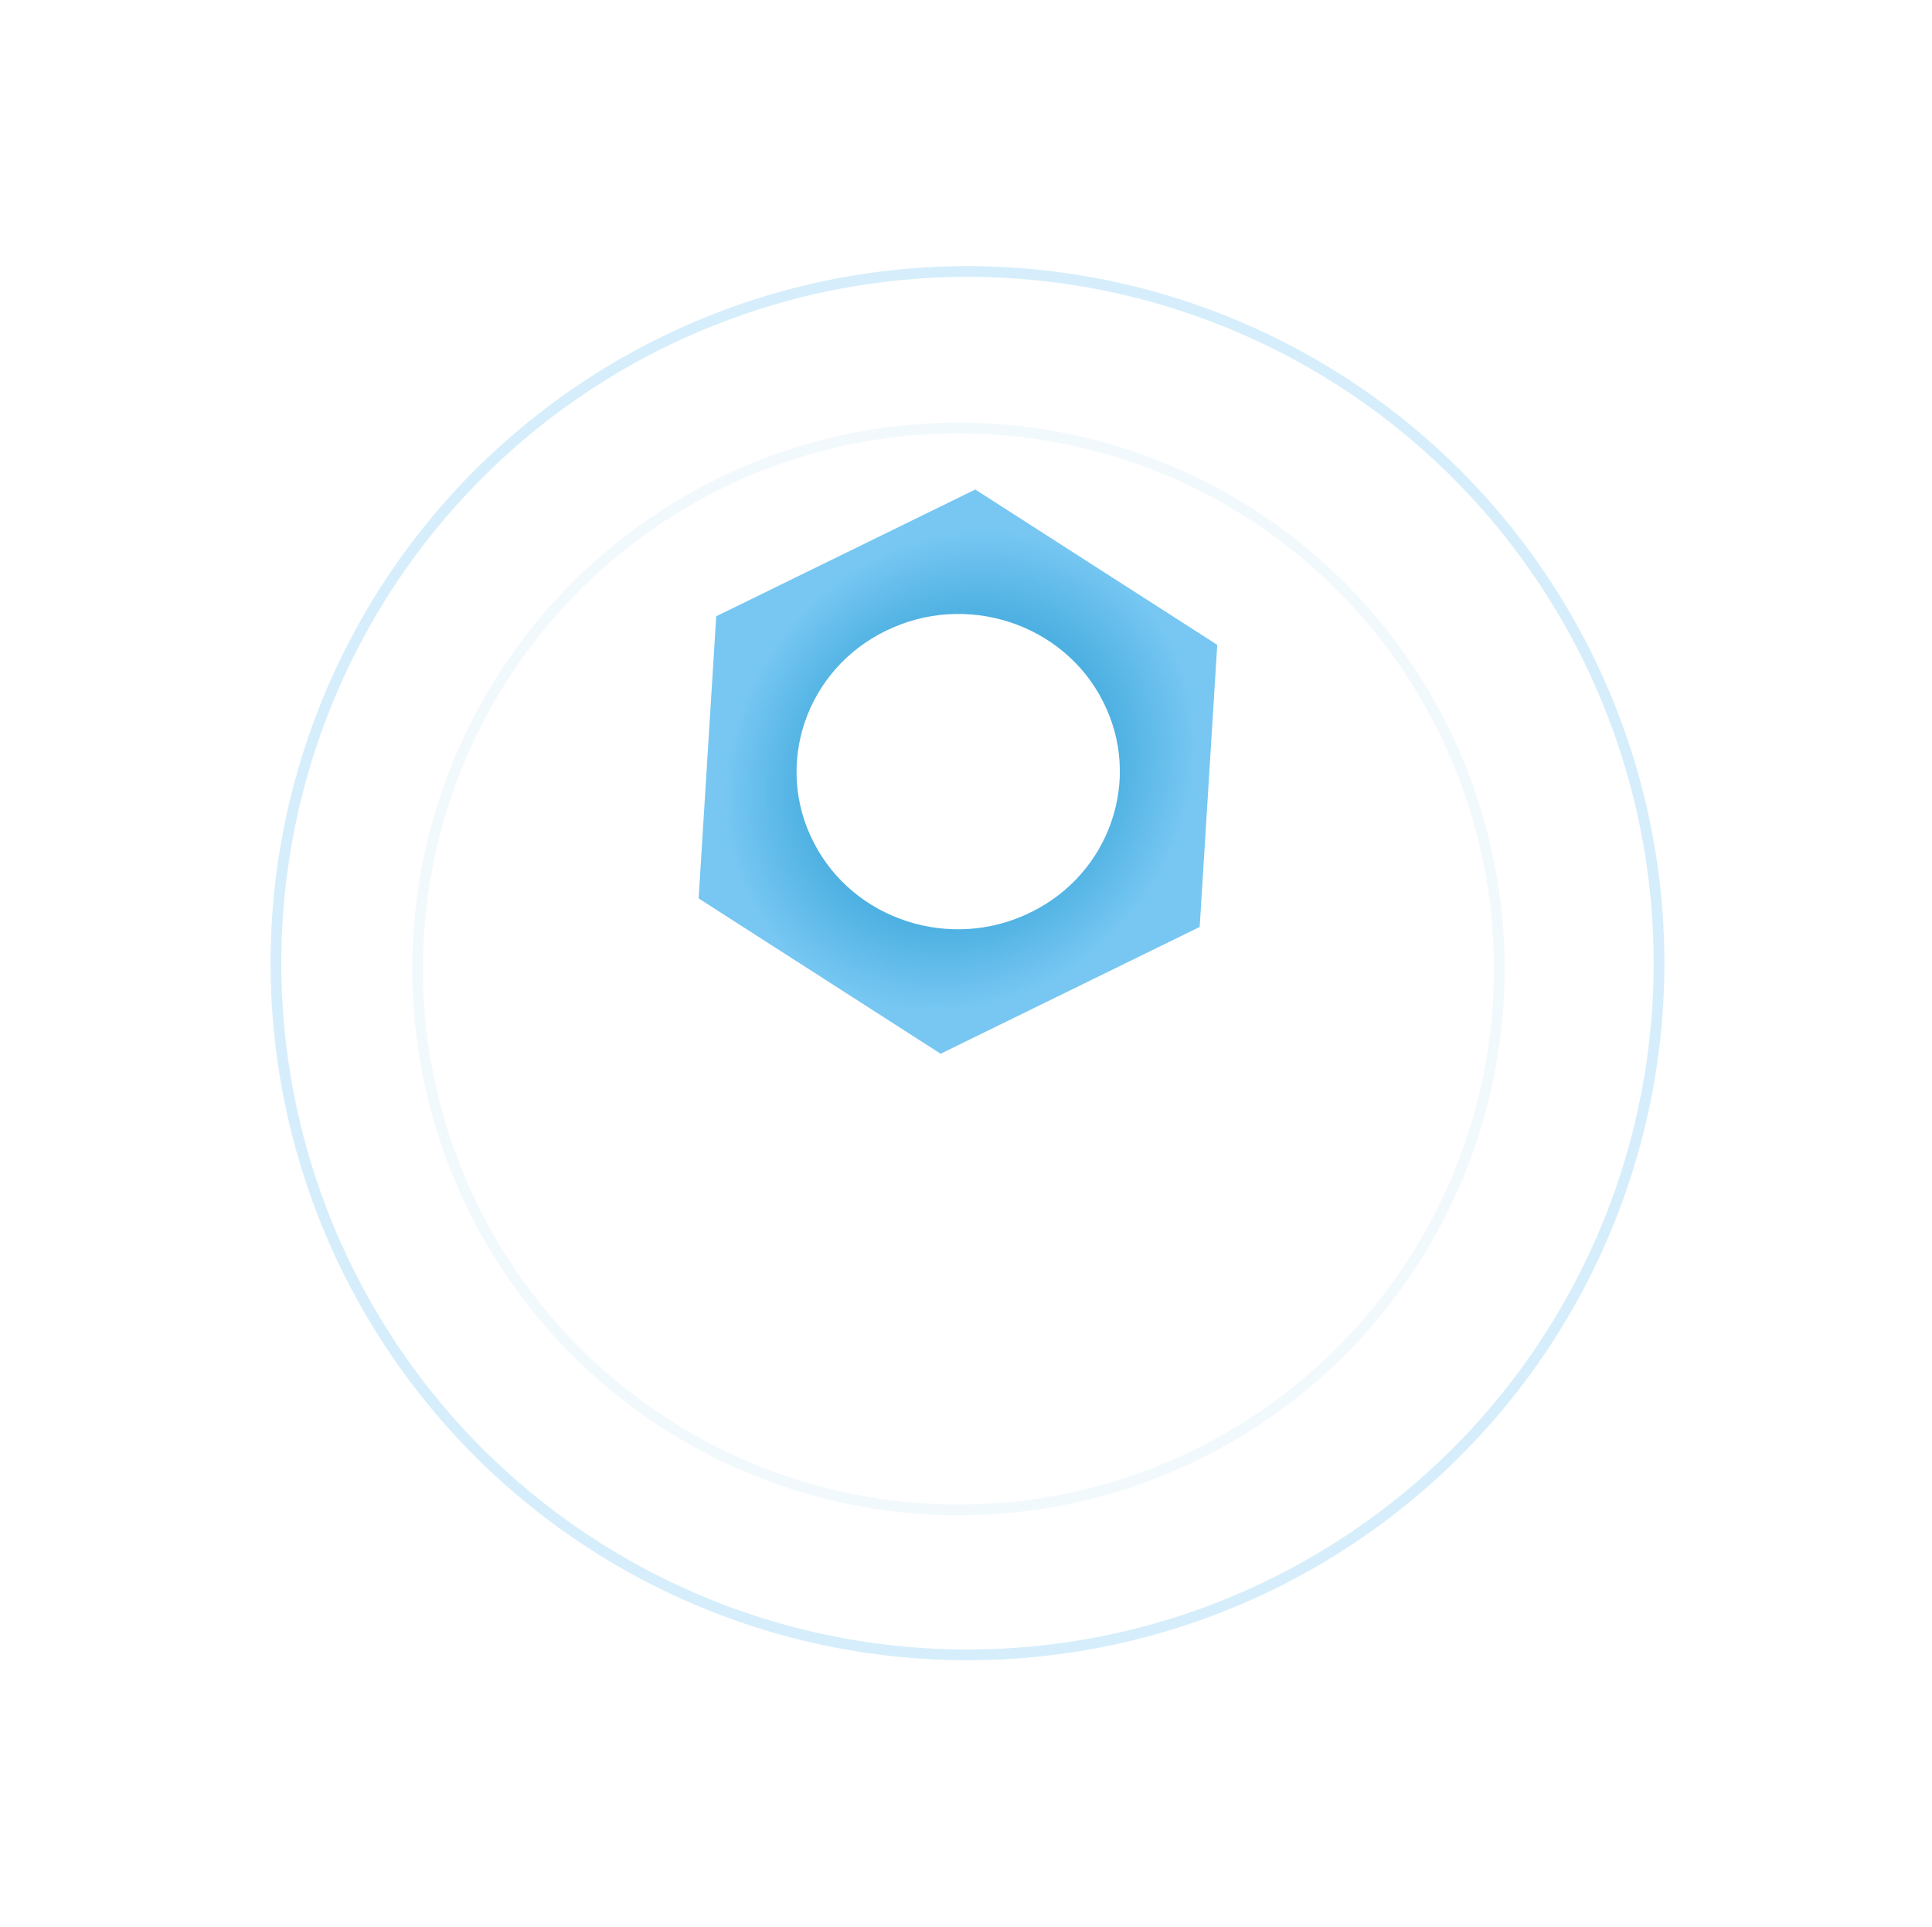 <svg width="359" height="358" viewBox="0 0 359 358" fill="none" xmlns="http://www.w3.org/2000/svg">
<path d="M181.224 90.942L133.086 114.494L129.82 166.903L174.784 195.761L222.922 172.209L226.188 119.799L181.224 90.942ZM191.495 169.508C176.683 176.797 158.561 170.936 151.203 156.505C143.753 142.074 149.793 124.393 164.604 117.194C179.416 109.906 197.538 115.766 204.896 130.198C212.346 144.629 206.307 162.31 191.495 169.508Z" fill="url(#paint0_radial)"/>
<circle cx="179.778" cy="178.937" r="128.5" transform="rotate(-32.473 179.778 178.937)" stroke="#77C7F2" stroke-opacity="0.3" stroke-width="2"/>
<circle cx="178.091" cy="180.01" r="100.5" transform="rotate(-32.473 178.091 180.01)" stroke="#77C7F2" stroke-opacity="0.09" stroke-width="2"/>
<defs>
<radialGradient id="paint0_radial" cx="0" cy="0" r="1" gradientUnits="userSpaceOnUse" gradientTransform="translate(178.419 143.197) rotate(-49.624) scale(46.48 41.636)">
<stop stop-color="#0087C4"/>
<stop offset="1" stop-color="#77C7F2"/>
</radialGradient>
</defs>
</svg>
